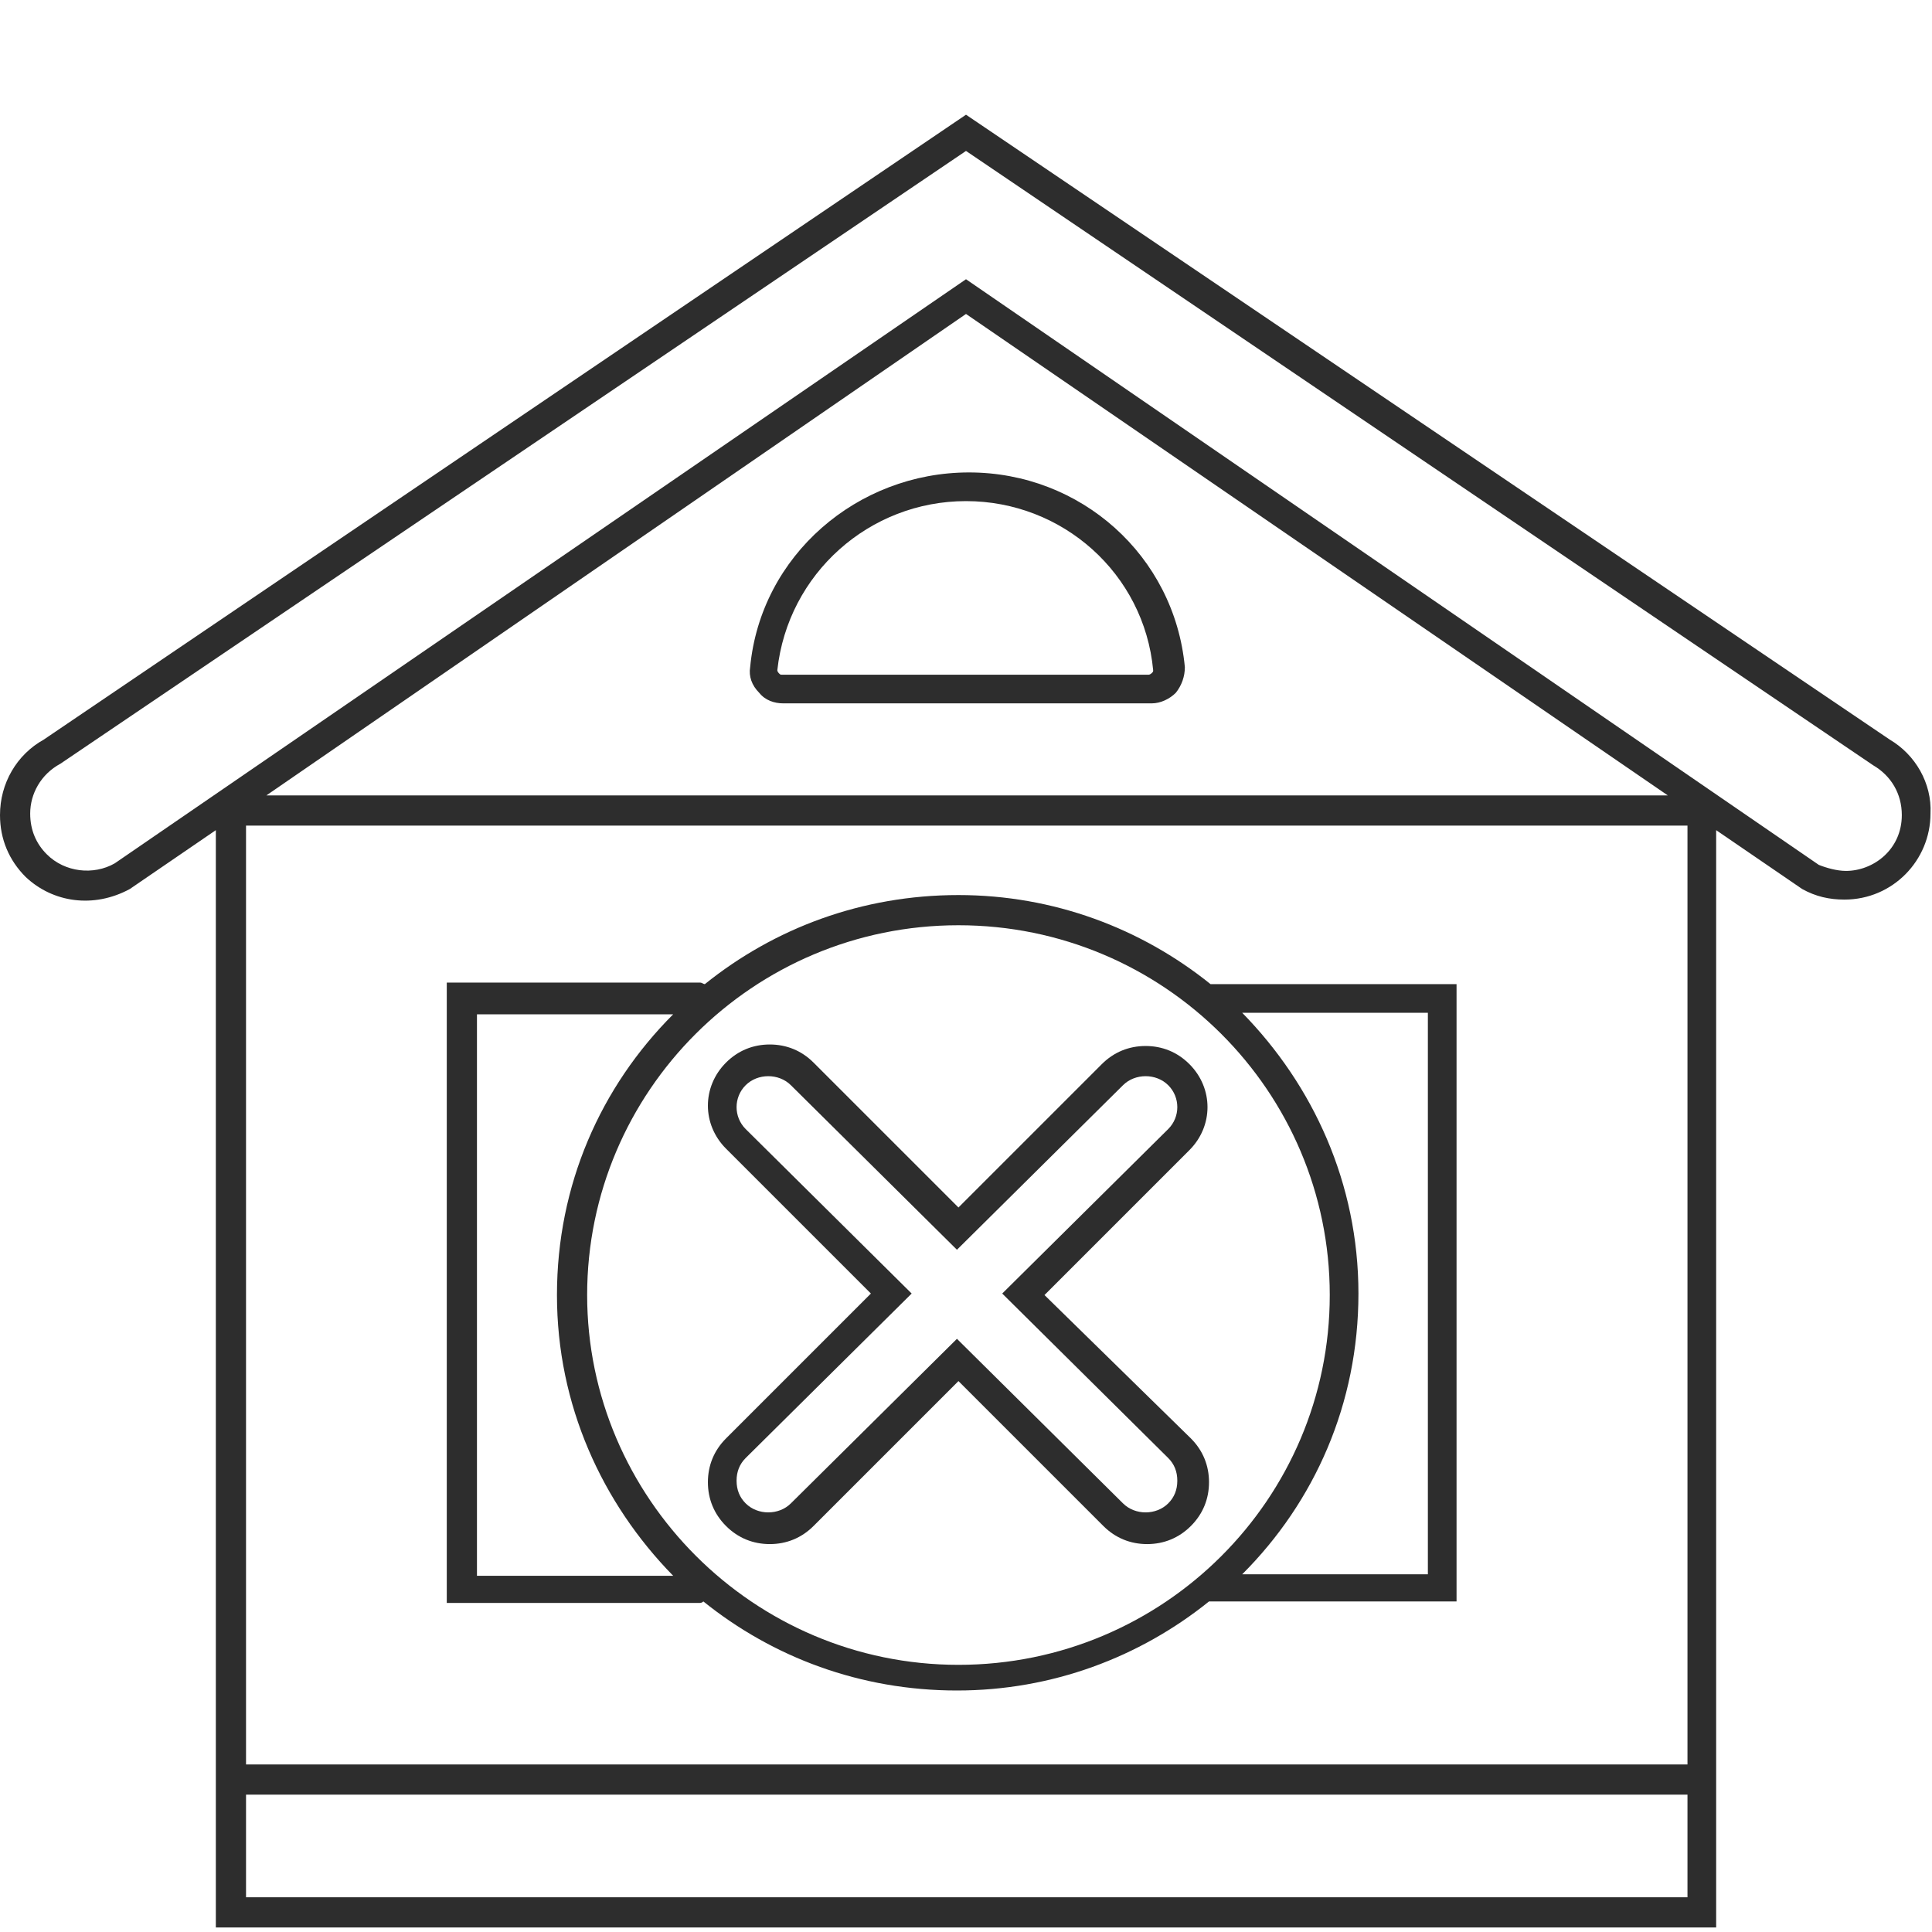 <?xml version="1.0" encoding="utf-8"?>
<!-- Generator: Adobe Illustrator 18.1.0, SVG Export Plug-In . SVG Version: 6.00 Build 0)  -->
<svg version="1.1" id="Layer_1" xmlns="http://www.w3.org/2000/svg" xmlns:xlink="http://www.w3.org/1999/xlink" x="0px" y="0px"
	 viewBox="0 0 128 128" enable-background="new 0 0 128 128" xml:space="preserve">
<g>
	<path fill="#2D2D2D" d="M125.2,49L64,7.6L2.9,49c-1.8,1-2.9,2.9-2.9,5c0,1.6,0.6,3,1.7,4.1c1.8,1.7,4.5,2.1,6.9,0.8l5.7-3.9v72.7
		h99.4V55l5.7,3.9c0.9,0.5,1.8,0.7,2.8,0.7c3.2,0,5.7-2.6,5.7-5.7C128,51.9,126.9,50,125.2,49z M16.3,54.7h95.5v62.2H16.3V54.7z
		 M17.5,52.8L64,20.8l46.5,31.9H17.5z M16.3,125.7v-6.8h95.5v6.8H16.3z M122.3,57.7c-0.6,0-1.3-0.2-1.8-0.4L64,18.5L7.6,57.2
		c-1.4,0.8-3.3,0.6-4.5-0.6C2.4,55.9,2,55,2,53.9c0-1.3,0.7-2.6,2-3.3L64,10l60.1,40.7c1.2,0.7,1.9,1.9,1.9,3.3
		C126,56.3,124.1,57.7,122.3,57.7z"/>
	<path fill="#2D2D2D" d="M49.7,44.2c-0.1,0.6,0.1,1.2,0.6,1.7c0.4,0.5,1,0.7,1.6,0.7h24.4c0.6,0,1.2-0.3,1.6-0.7
		c0.4-0.5,0.6-1.1,0.6-1.7c-0.7-7.4-6.9-12.9-14.3-12.9S50.4,36.8,49.7,44.2z M76.4,44.4c0,0.1,0,0.1-0.1,0.2c0,0-0.1,0.1-0.2,0.1
		H51.8c-0.1,0-0.1,0-0.2-0.1c0,0-0.1-0.1-0.1-0.2C52.2,38,57.6,33.2,64,33.2C70.4,33.2,75.8,38,76.4,44.4z"/>
	<path fill="#2D2D2D" d="M69.2,85.8l9.6-9.6c1.6-1.6,1.6-4.1,0-5.7c-0.8-0.8-1.8-1.2-2.9-1.2c-1.1,0-2.1,0.4-2.9,1.2L63.5,80
		l-9.6-9.6c-0.8-0.8-1.8-1.2-2.9-1.2c-1.1,0-2.1,0.4-2.9,1.2c-1.6,1.6-1.6,4.1,0,5.7l9.6,9.6l-9.6,9.6c-0.8,0.8-1.2,1.8-1.2,2.9
		c0,1.1,0.4,2.1,1.2,2.9c0.8,0.8,1.8,1.2,2.9,1.2c1.1,0,2.1-0.4,2.9-1.2l9.6-9.6l9.6,9.6c0.8,0.8,1.8,1.2,2.9,1.2
		c1.1,0,2.1-0.4,2.9-1.2c0.8-0.8,1.2-1.8,1.2-2.9c0-1.1-0.4-2.1-1.2-2.9L69.2,85.8z M77.4,99.6c-0.8,0.8-2.2,0.8-3,0l-11-10.9
		l-11,10.9c-0.8,0.8-2.2,0.8-3,0c-0.4-0.4-0.6-0.9-0.6-1.5s0.2-1.1,0.6-1.5l11-10.9l-11-10.9c-0.8-0.8-0.8-2.1,0-2.9
		c0.8-0.8,2.2-0.8,3,0l11,10.9l11-10.9c0.8-0.8,2.2-0.8,3,0c0.8,0.8,0.8,2.1,0,2.9l-11,10.9l11,10.9c0.4,0.4,0.6,0.9,0.6,1.5
		S77.8,99.2,77.4,99.6z"/>
	<path fill="#2D2D2D" d="M96.6,65.2H80.2c-4.6-3.7-10.4-5.9-16.7-5.9c-6.4,0-12.2,2.2-16.8,5.9c-0.1,0-0.2-0.1-0.3-0.1H29.6v41.1
		h16.7c0.1,0,0.2,0,0.3-0.1c4.6,3.7,10.4,5.9,16.8,5.9c6.3,0,12.1-2.2,16.7-5.9h16.4V65.2z M31.6,67.2h13
		c-4.8,4.8-7.7,11.3-7.7,18.6s3,13.8,7.7,18.6h-13V67.2z M38.9,85.8c0-13.5,11-24.5,24.6-24.5s24.6,11,24.6,24.5s-11,24.5-24.6,24.5
		S38.9,99.2,38.9,85.8z M94.6,104.3H82.3c4.8-4.8,7.7-11.3,7.7-18.6s-3-13.8-7.7-18.6h12.3V104.3z"/>
</g>
</svg>
